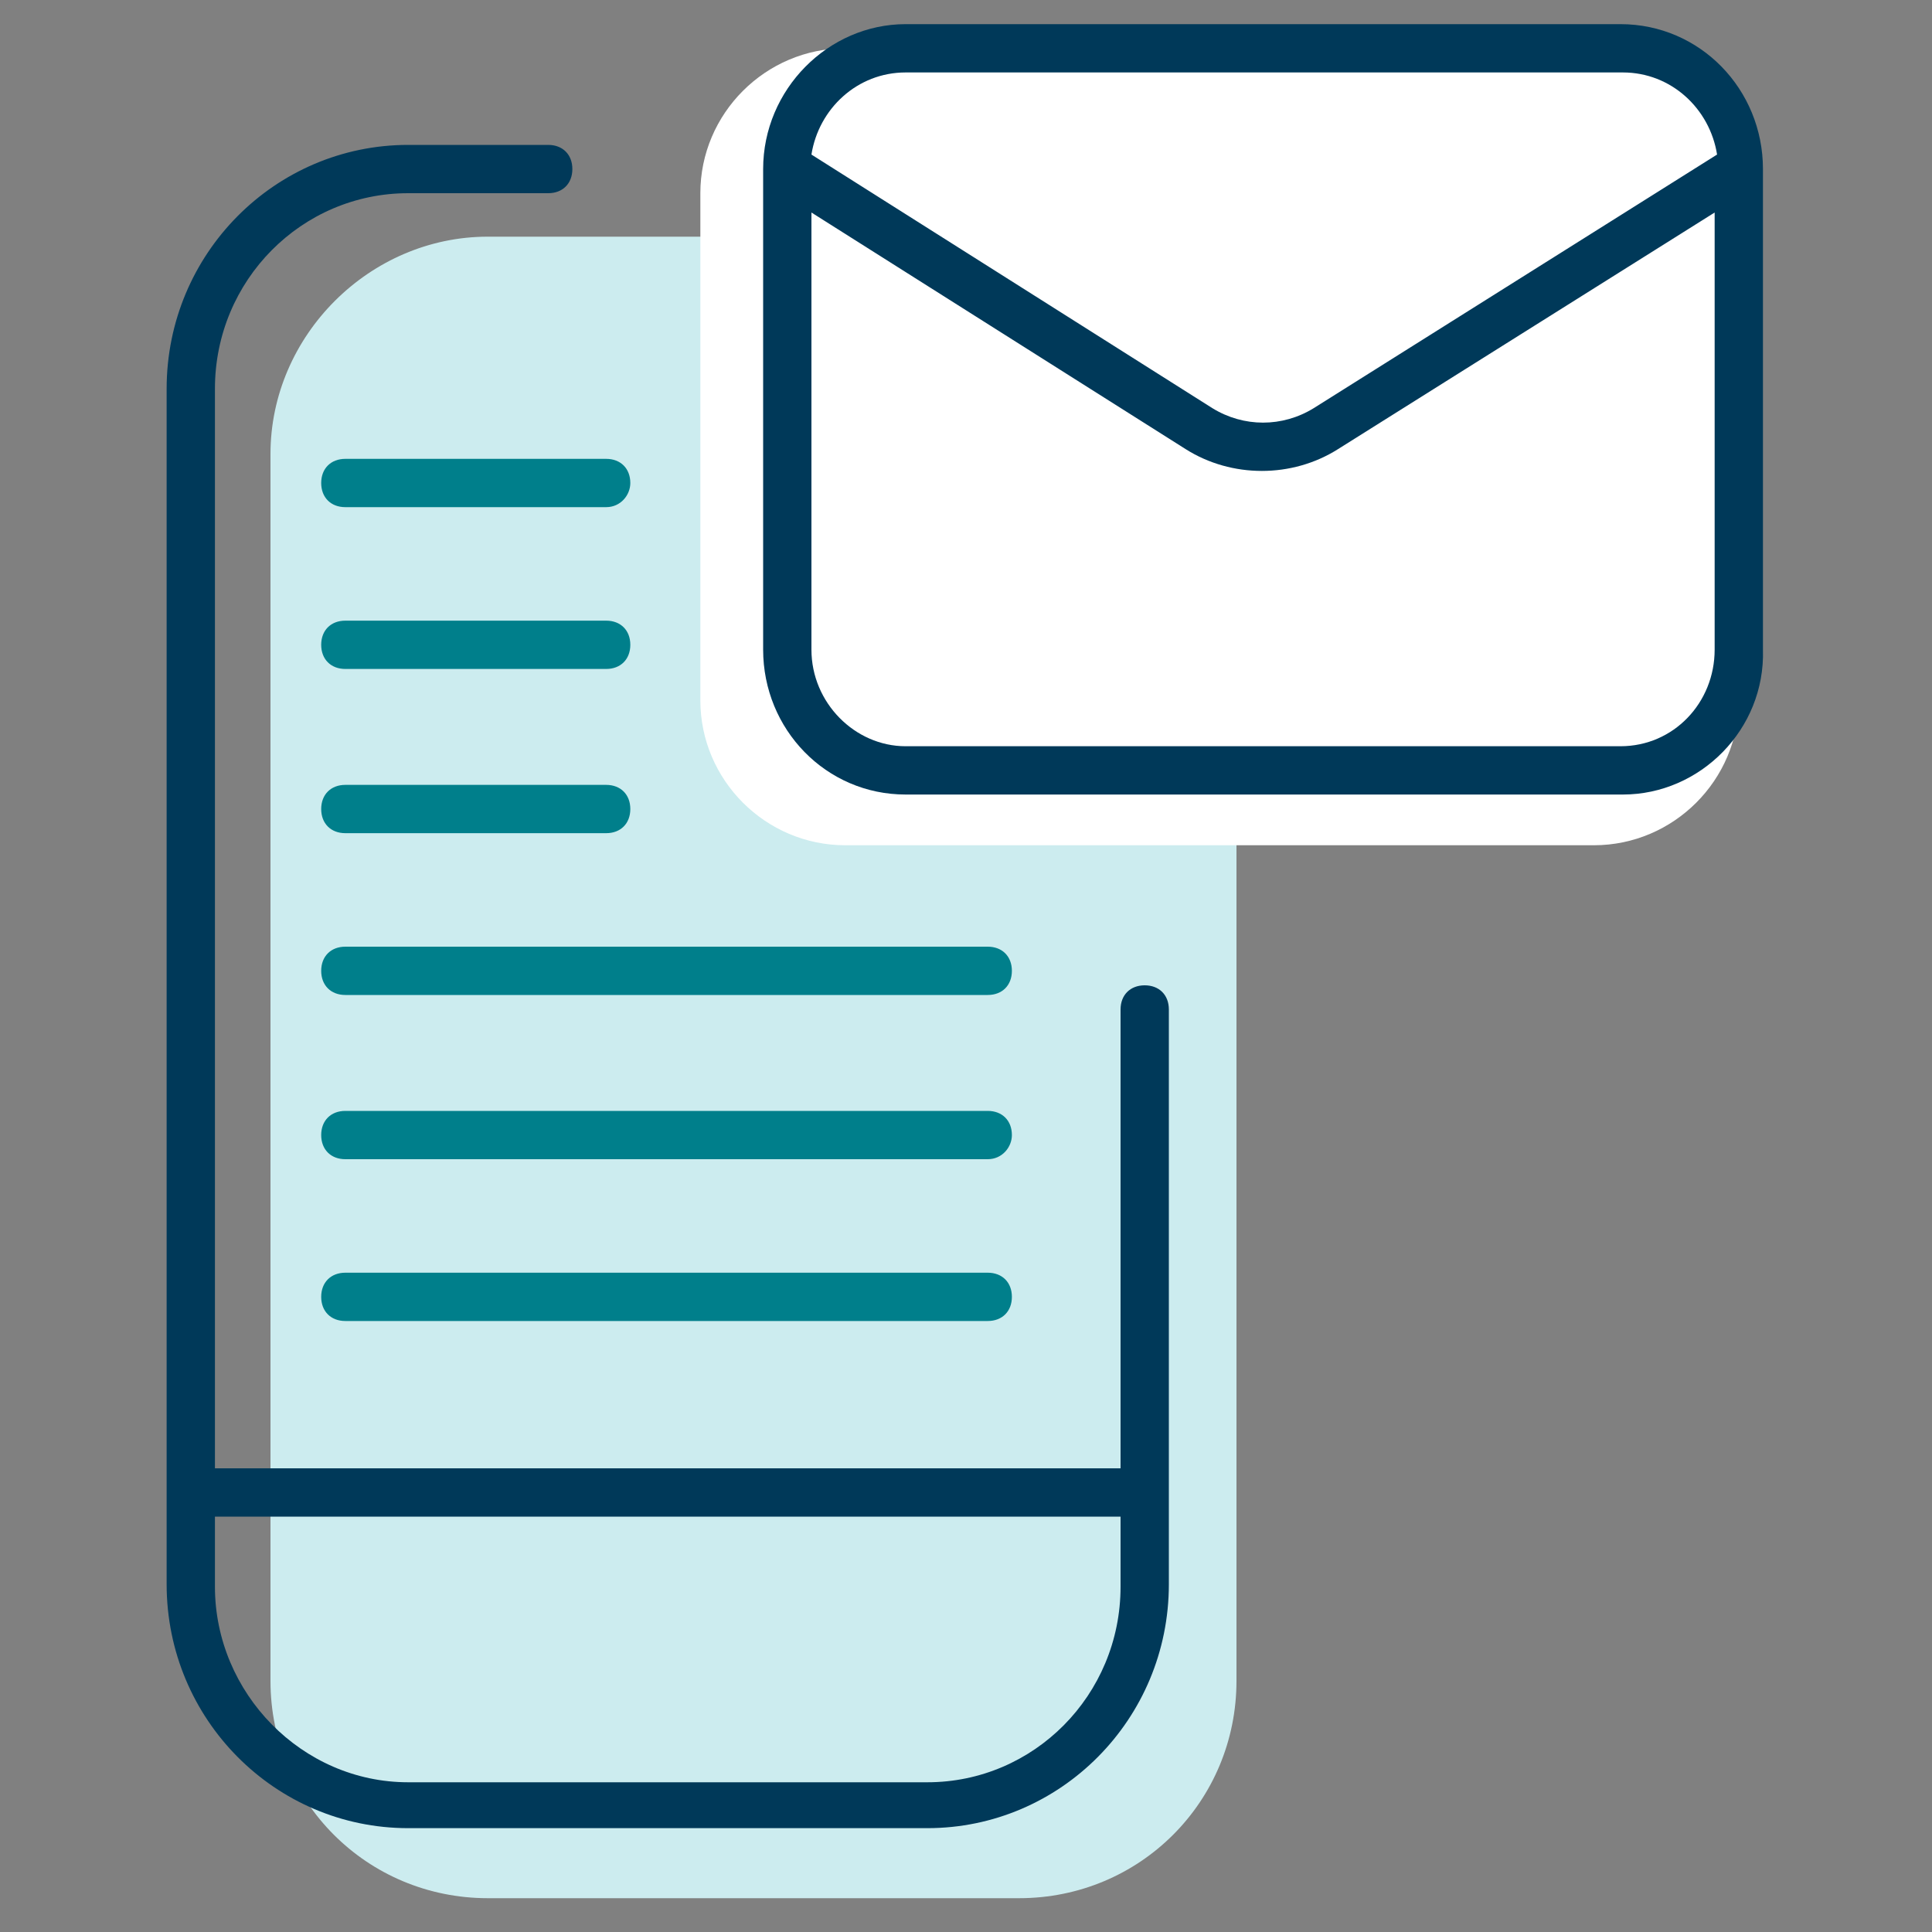 <svg width="80" height="80" viewBox="0 0 80 80" fill="none" xmlns="http://www.w3.org/2000/svg">
<rect x="0" y="0" width="80" height="80" fill="#808080" stroke="none"/>
<path d="M20.2 9.8H42.2C47.2 9.8 51.2 13.8 51.2 18.8V69.6C51.2 74.6 47.2 78.6 42.2 78.6H20.2C15.2 78.6 11.2 74.6 11.2 69.6V18.8C11.2 13.9 15.3 9.8 20.2 9.8Z" fill="#CCECEF"/>
<path d="M35 2H66C69.3 2 72 4.7 72 8V29C72 32.3 69.3 35 66 35H35C31.7 35 29 32.3 29 29V8C29 4.7 31.7 2 35 2Z" fill="white"/>
<path d="M25.1 34.5H14.3C13.7 34.5 13.3 34.1 13.3 33.5C13.3 32.9 13.7 32.5 14.3 32.5H25.1C25.7 32.5 26.1 32.9 26.1 33.5C26.1 34.1 25.7 34.5 25.1 34.5ZM26.1 26.7C26.1 26.1 25.7 25.7 25.1 25.7H14.3C13.7 25.7 13.3 26.1 13.3 26.7C13.3 27.3 13.7 27.7 14.3 27.7H25.1C25.7 27.7 26.1 27.3 26.1 26.7ZM26.1 20C26.1 19.4 25.7 19 25.1 19H14.3C13.7 19 13.3 19.4 13.3 20C13.3 20.6 13.7 21 14.3 21H25.1C25.7 21 26.1 20.5 26.1 20ZM41.9 47C41.9 46.4 41.5 46 40.9 46H14.3C13.7 46 13.3 46.4 13.3 47C13.3 47.6 13.7 48 14.3 48H40.9C41.5 48 41.9 47.5 41.9 47ZM41.9 53.7C41.9 53.1 41.5 52.7 40.9 52.7H14.3C13.7 52.7 13.3 53.1 13.3 53.7C13.3 54.3 13.7 54.7 14.3 54.7H40.9C41.5 54.7 41.9 54.3 41.9 53.7ZM41.9 40.2C41.9 39.6 41.5 39.2 40.9 39.2H14.3C13.7 39.2 13.3 39.6 13.3 40.2C13.3 40.8 13.7 41.2 14.3 41.2H40.9C41.5 41.2 41.9 40.8 41.9 40.2Z" fill="#007F8B"/>
<path d="M16.9 75.7C11.4 75.7 6.9 71.2 6.9 65.6V16.1C6.9 10.5 11.4 6 16.9 6H22.7C23.3 6 23.7 6.4 23.7 7C23.7 7.6 23.3 8 22.7 8H16.9C12.5 8 8.9 11.6 8.9 16.1V60.8H46.4V41.8C46.4 41.2 46.8 40.8 47.4 40.8C48 40.8 48.4 41.2 48.4 41.8V65.6C48.4 71.2 43.9 75.7 38.4 75.7H16.9ZM8.9 62.8V65.7C8.9 70.1 12.5 73.8 16.9 73.8H38.4C42.8 73.8 46.4 70.2 46.4 65.7V62.8H8.9ZM67.2 32.9H37.5C34.2 32.9 31.6 30.2 31.6 26.9V7C31.6 3.7 34.3 1 37.5 1H67.1C70.4 1 73 3.7 73 7V26.9C73.1 30.2 70.4 32.9 67.2 32.9ZM33.6 8.8V26.9C33.6 29.1 35.4 30.9 37.5 30.9H67.1C69.3 30.9 71 29.1 71 26.9V8.8L55.4 18.6C53.5 19.8 51 19.8 49.1 18.6L33.6 8.8ZM33.6 6.4L50.2 16.9C51.5 17.7 53.1 17.7 54.4 16.9L71.1 6.4C70.8 4.5 69.2 3 67.2 3H37.5C35.5 3 33.9 4.5 33.6 6.4Z" fill="#003959"/>
</svg>
